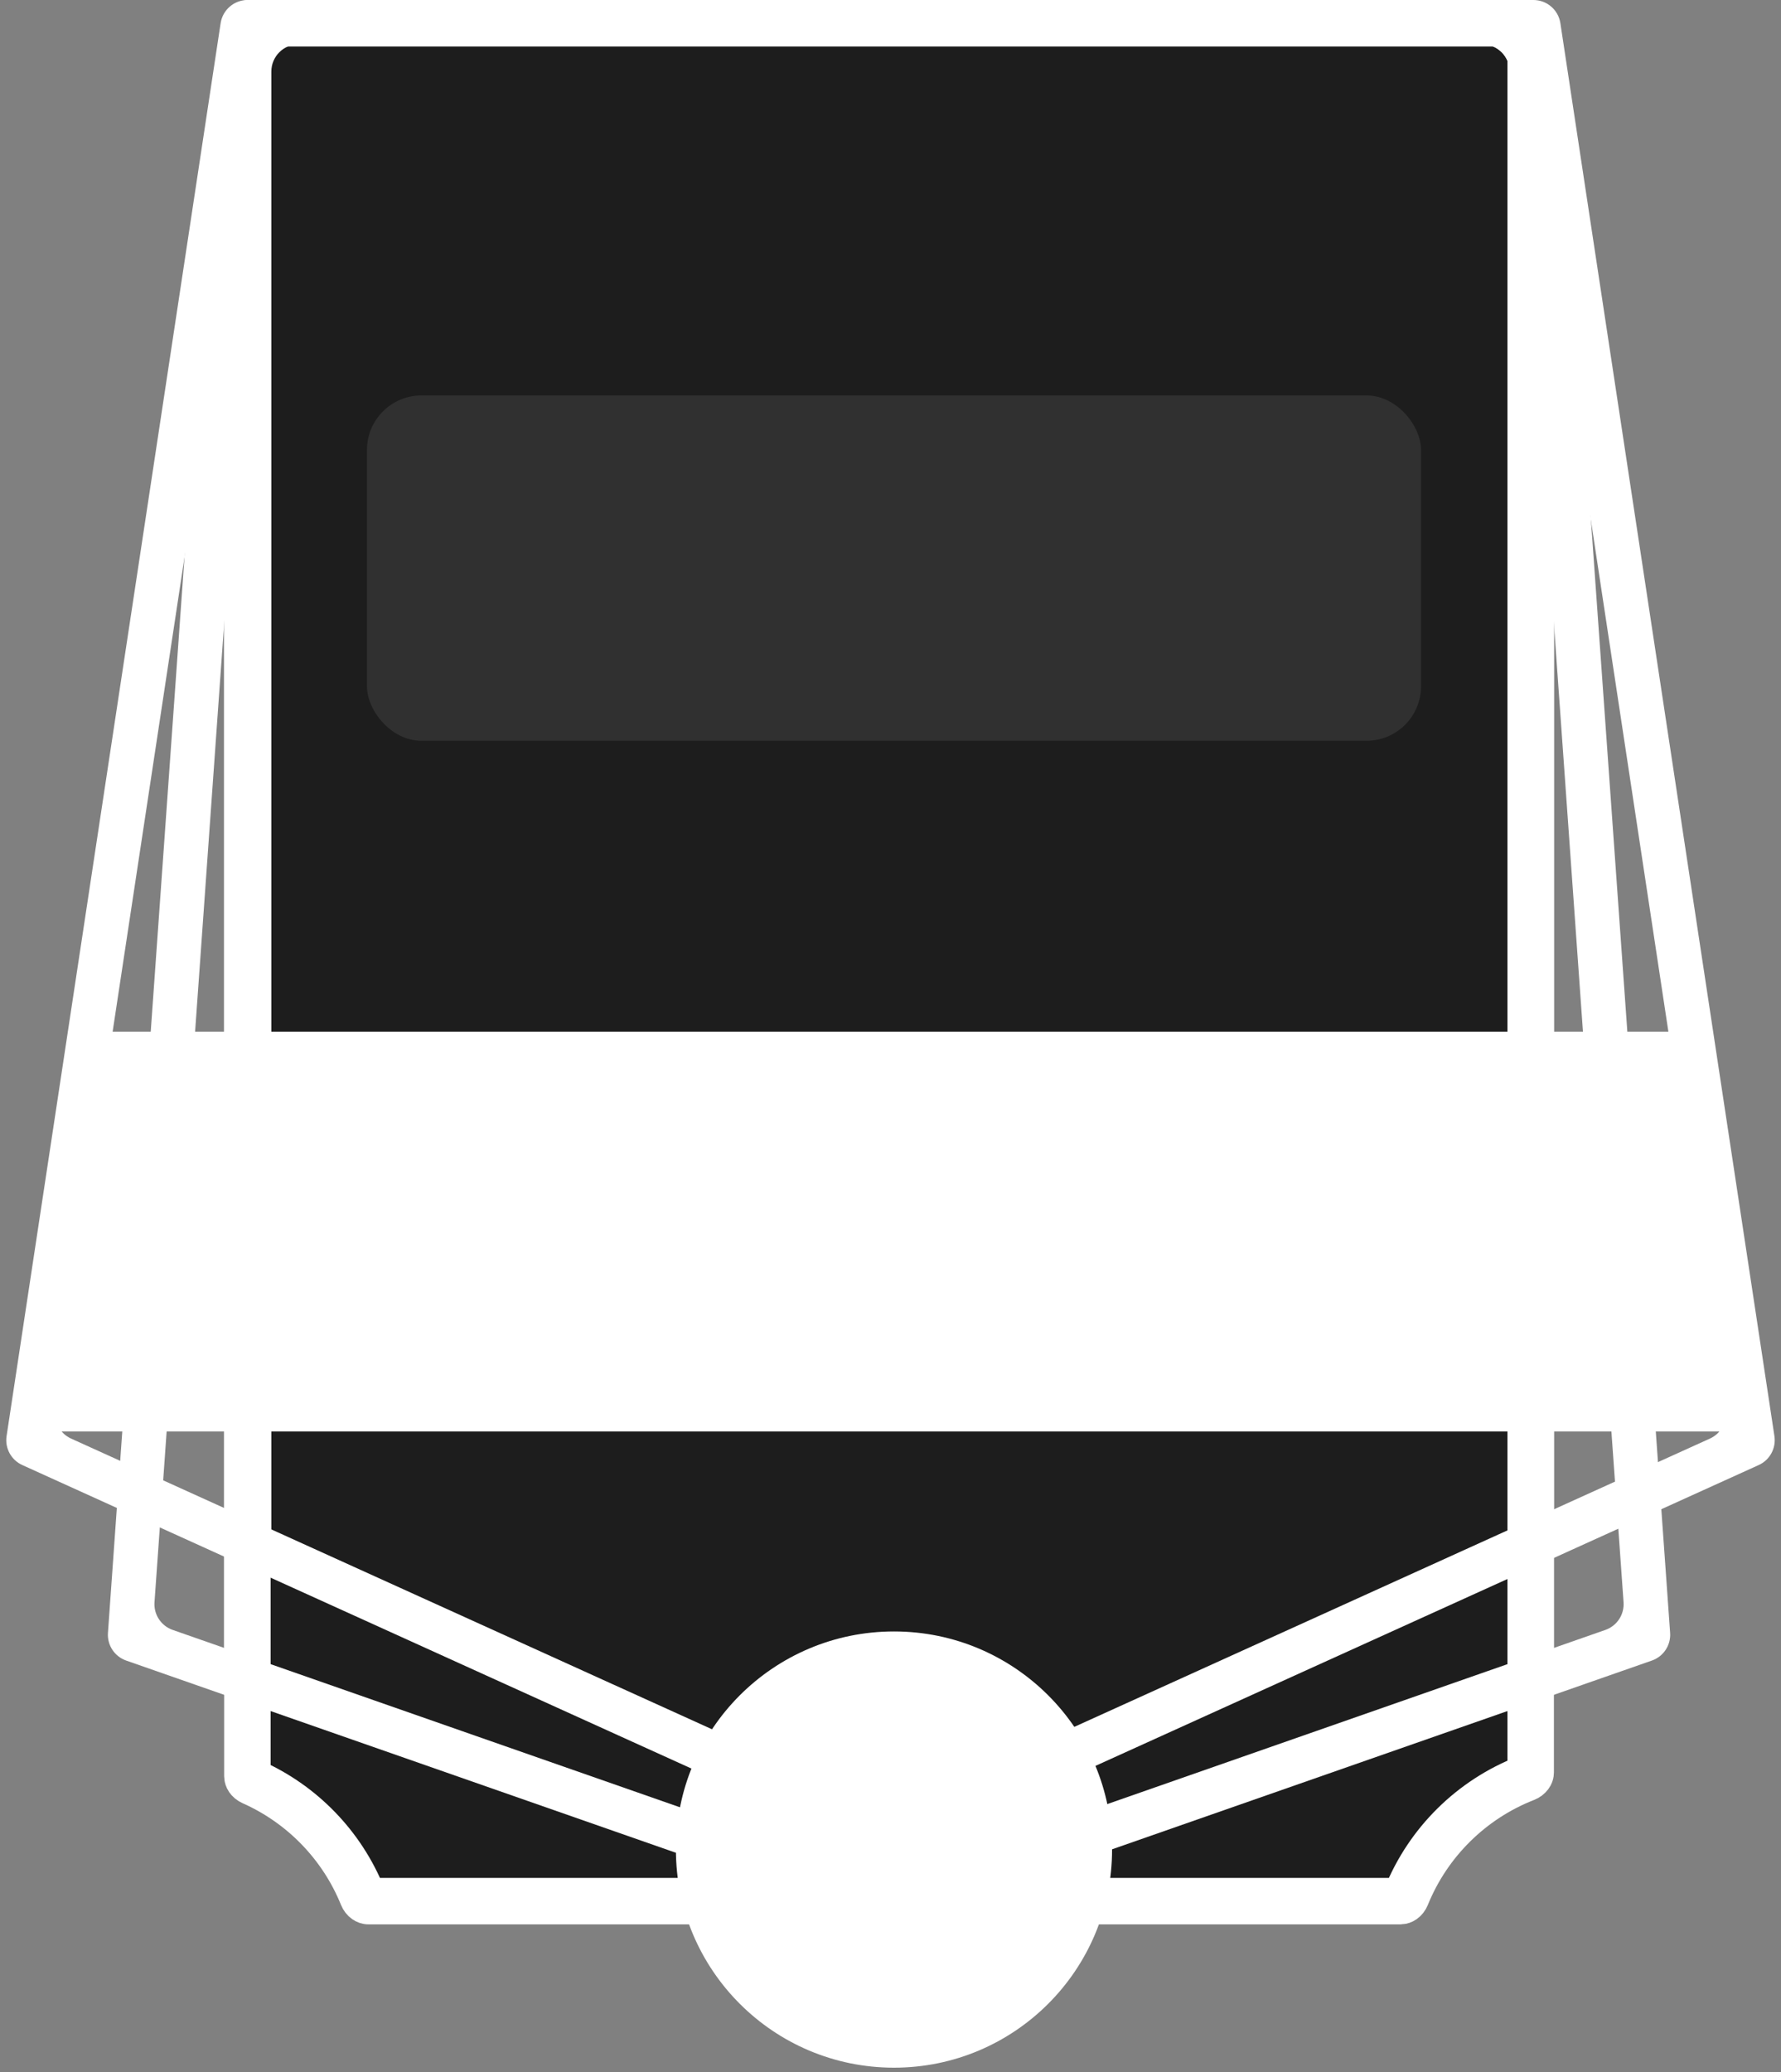 <svg width="98" height="114" viewBox="0 0 98 114" fill="none" xmlns="http://www.w3.org/2000/svg">
<rect x="0" y="0" width="98" height="114" fill="#808080" stroke="none"/>
<path d="M84.226 1.501L84.226 97.516C84.226 97.559 84.213 97.612 84.168 97.672C84.121 97.735 84.044 97.798 83.944 97.837C80.965 99.001 78.584 101.355 77.385 104.317C77.297 104.535 77.139 104.593 77.067 104.593L20.266 104.593C20.194 104.593 20.035 104.535 19.947 104.317C18.814 101.517 16.625 99.261 13.873 98.039C13.667 97.947 13.612 97.796 13.612 97.725L13.612 1.501C13.612 1.378 13.711 1.279 13.834 1.279L84.005 1.279C84.127 1.279 84.226 1.378 84.226 1.501Z" fill="#1D1D1D" stroke="white" stroke-width="2.557"/>
<path d="M84.287 84.653C84.959 84.653 85.505 84.107 85.505 83.435L85.505 1.5C85.505 0.672 84.833 0 84.005 0L13.731 0C12.944 0 12.29 0.609 12.234 1.394L5.94 89.834C5.892 90.51 6.302 91.133 6.941 91.357L48.266 105.804C48.395 105.849 48.531 105.872 48.668 105.872V105.872C50.039 105.872 50.364 103.957 49.07 103.505L9.503 89.672C8.864 89.449 8.453 88.825 8.501 88.15L14.503 3.829C14.559 3.044 15.212 2.436 15.999 2.436L81.569 2.436C82.397 2.436 83.069 3.107 83.069 3.936L83.069 83.435C83.069 84.107 83.614 84.653 84.287 84.653V84.653Z" fill="white"/>
<path d="M84.287 92.701C84.959 92.701 85.505 92.156 85.505 91.484L85.505 1.5C85.505 0.672 84.833 0 84.005 0L13.623 0C12.882 0 12.252 0.542 12.14 1.275L0.362 79.01C0.262 79.674 0.615 80.324 1.226 80.601L56.71 105.763C56.868 105.835 57.039 105.872 57.213 105.872V105.872C58.523 105.872 58.909 104.086 57.716 103.545L3.91 79.144C3.299 78.867 2.946 78.217 3.047 77.553L14.235 3.711C14.346 2.978 14.976 2.436 15.718 2.436L81.569 2.436C82.397 2.436 83.069 3.107 83.069 3.936L83.069 91.484C83.069 92.156 83.614 92.701 84.287 92.701V92.701Z" fill="white"/>
<path d="M40.788 105.872C40.961 105.872 41.133 105.835 41.291 105.763L96.774 80.601C97.386 80.324 97.738 79.674 97.638 79.01L85.86 1.275C85.749 0.542 85.118 0 84.377 0L13.996 0C13.167 0 12.496 0.672 12.496 1.5L12.496 84.166C12.496 84.839 13.041 85.384 13.713 85.384V85.384C14.386 85.384 14.931 84.839 14.931 84.166L14.931 3.936C14.931 3.107 15.603 2.436 16.431 2.436L82.282 2.436C83.024 2.436 83.654 2.978 83.766 3.711L94.954 77.553C95.054 78.217 94.702 78.867 94.09 79.144L40.285 103.545C39.091 104.086 39.477 105.872 40.788 105.872V105.872Z" fill="white"/>
<path d="M49.17 105.872C49.307 105.872 49.443 105.849 49.572 105.804L90.897 91.357C91.536 91.133 91.947 90.51 91.899 89.834L85.604 1.394C85.548 0.609 84.895 0 84.108 0L13.834 0C13.005 0 12.334 0.672 12.334 1.5L12.334 91.484C12.334 92.156 12.879 92.701 13.551 92.701V92.701C14.224 92.701 14.769 92.156 14.769 91.484L14.769 3.936C14.769 3.107 15.441 2.436 16.269 2.436L81.839 2.436C82.626 2.436 83.28 3.044 83.335 3.829L89.337 88.15C89.385 88.825 88.975 89.449 88.336 89.672L48.768 103.505C47.474 103.957 47.799 105.872 49.17 105.872V105.872Z" fill="white"/>
<circle cx="49.192" cy="101.756" r="12" fill="white"/>
<path d="M4.621 56.756H93.274L97.192 78.756H1.192L4.621 56.756Z" fill="white"/>
<rect x="20.192" y="21.756" width="58" height="19" rx="3" fill="#303030"/>
</svg>
